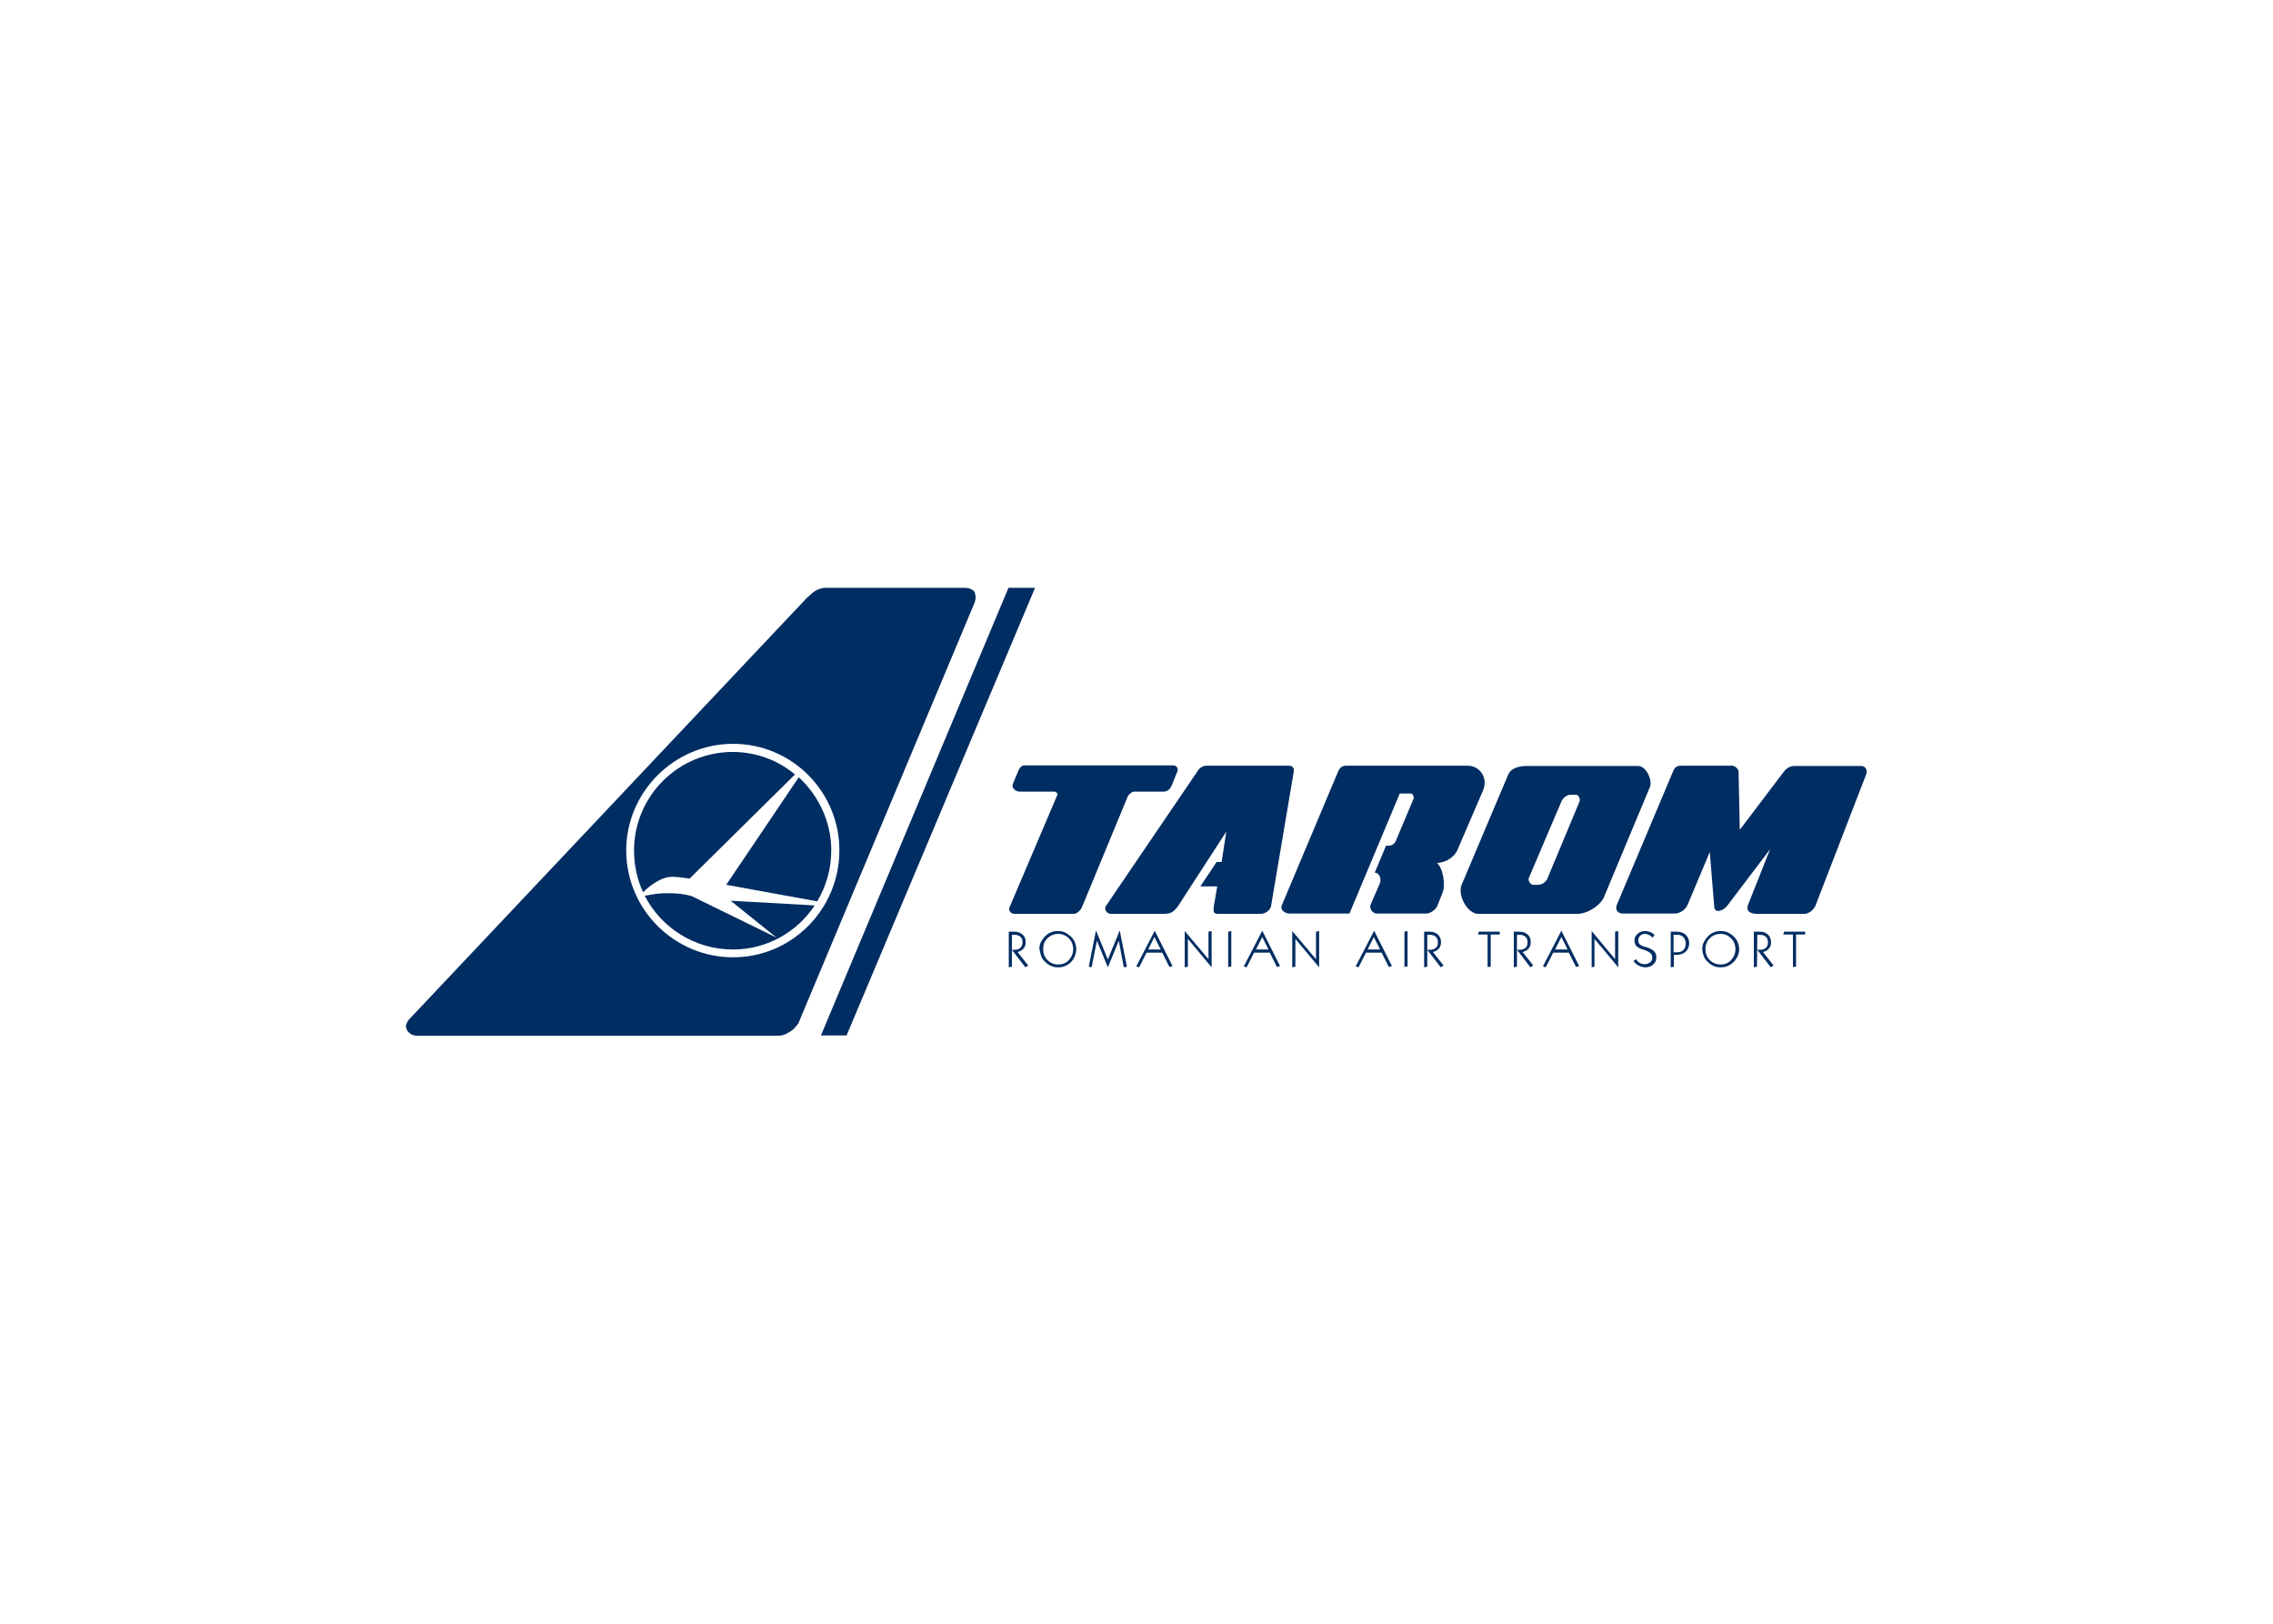 <svg clip-rule="evenodd" fill-rule="evenodd" stroke-linejoin="round" stroke-miterlimit="1.414" viewBox="0 0 560 400" xmlns="http://www.w3.org/2000/svg"><g fill="#002d62" fill-rule="nonzero" transform="matrix(.77 0 0 .77 100 144.814)"><path d="m194.3 62.5 1.8-4.3c.3-.7 1-1.4 1.7-1.4h47.8c1 0 1.6 1.1 1.3 1.8l-1.9 4.7c-.5 1.1-1.2 1.8-2.5 1.9h-9.6c-.6 0-1.8 1-2 1.7l-14.6 35.3c-.3.8-1.6 2.1-2.5 2.1h-19.2c-.9 0-1.9-1-1.5-2l15.4-36.2c.2-.3-.7-.9-.8-.9h-11.2c-1.6 0-2.9-1.3-2.2-2.7"/><path d="m259.4 87.7-5.2 7.8h5.4l-1.1 6.4c-.2 1.8-.1 2.4 1.4 2.4h13.7c1.3 0 2.9-1.1 3.2-2.4l7.3-43.2c.2-1.2-.6-1.8-1.5-1.8h-26.6c-.8 0-1.9.6-2.4 1.3l-29.7 43.7c-.5.8.2 2.4 1.7 2.4h16.5c2.4 0 3.3-.3 4.9-2.4l15.5-23.9-1.5 9.7z"/><path d="m310 91.1 3.6-8.6h1c.9 0 1.9-.8 2.2-1.7l5.6-13.3c.3-.6-.3-1.7-.8-1.7h-3.6l-16.1 38.4h-19.2c-1.3 0-3-1.1-2.5-2.5l18.1-43c.8-1.9 2.1-1.8 2.9-1.8h38.5c3.8 0 6.6 3.7 5 7.8l-8.1 18.8c-.8 2.4-3.8 4.5-6.7 4.5 2 1.7 2.8 7.1 1.8 9.5l-1.7 4.3c-.5 1.2-2.3 2.4-3.5 2.4h-15.9c-1.3 0-2.5-1.7-1.9-2.9l2.9-6.7c.8-1.8-.6-3.4-1.1-3.4z"/><path d="m426.8 77.4-.4-18.7c0-.8-1.3-1.8-2-1.8h-16c-1.2 0-2.2 0-2.9 1.7l-18 42.7c-.8 1.9.5 2.9 1.9 2.9h16.6c1.6 0 3.4-1.2 4.1-2.8l7.1-16.9 1.4 17.3c.1 2.7 3 1.4 4.1 0l13.8-18.2-7.1 17.9c-.8 2.4 1.6 2.8 2.9 2.8h15.2c1.4 0 2.9-1.3 3.5-2.6l16.3-42.2c.4-1.3-.4-2.5-1.5-2.5h-21.6c-1.3 0-2.5.7-3.3 1.8z"/><path d="m375.5 68.4-10.3 24.7c-.4 1-1.8 1.9-2.9 1.9h-1.7c-.7 0-1.7-1.4-1.3-2.2l10.4-24.4c.4-1.1 1.7-2.2 2.9-2.2h1.9c.7 0 1.4 1.5 1 2.2m18.8-11.4h-36c-2.1 0-4.6.7-5.5 2.5l-15 35.5c-1.4 3.4 1.9 9.3 5.3 9.3h31.7c3.2 0 7.4-2.6 8.6-5.5l14.6-35c1-2.1-1.1-6.8-3.7-6.8"/><path d="m193.9 121.2-1 .2v-11.4h1.8c1.1 0 1.9.3 2.6.9s1 1.4 1 2.4c0 .8-.2 1.6-.7 2.1-.5.6-1.1.9-1.9 1.1l3.4 4.3-.9.6-4.3-5.6h.8c.8 0 1.4-.2 1.9-.6.4-.4.7-1 .7-1.8s-.2-1.3-.7-1.8c-.5-.4-1.1-.6-1.9-.6h-.8z"/><path d="m203.3 117.9c.3.8.8 1.4 1.4 1.9.5.5 1.1.9 1.8 1.2s1.4.4 2.2.4 1.5-.1 2.2-.4 1.3-.7 1.8-1.2c.6-.5 1-1.2 1.3-1.9.3-.8.5-1.5.5-2.3s-.2-1.6-.5-2.3-.8-1.4-1.4-1.9-1.2-.9-1.8-1.2c-.7-.3-1.4-.4-2.2-.4s-1.5.1-2.2.4-1.3.7-1.8 1.2c-.6.6-1 1.2-1.4 1.9s-.5 1.5-.5 2.3c.2.7.3 1.5.6 2.3m2-5.8c.9-.9 2.1-1.4 3.4-1.4s2.5.5 3.4 1.4 1.4 2.1 1.4 3.5-.5 2.5-1.4 3.5-2.1 1.4-3.4 1.4c-1.4 0-2.5-.5-3.4-1.4s-1.4-2.1-1.4-3.5.4-2.6 1.4-3.5"/><path d="m219.4 121.4-.9-.2 2.3-11.6 3.8 9.3 3.8-9.3 2.3 11.6-1 .2-1.6-8.5-3.5 8.5-3.5-8.5z"/><path d="m237 116.7h5l2.3 4.6 1-.3-5.7-11.3-5.9 11.4.9.3zm4.5-1h-4l2-4z"/><path d="m250.2 121.2-1 .2v-11.6l7.6 9v-8.8l1-.2v11.6l-7.6-9.1z"/><path d="m263.1 110v11.3l1-.2v-11.3z"/><path d="m271.4 116.7h5l2.3 4.6 1-.3-5.7-11.3-5.9 11.4.9.3zm4.6-1h-4l2-4z"/><path d="m284.6 121.2-1 .2v-11.6l7.6 9v-8.8l1-.2v11.6l-7.6-9.1z"/><path d="m307.2 116.7h5l2.3 4.6 1-.3-5.7-11.3-5.9 11.4.9.3zm4.5-1h-4l2-4z"/><path d="m319.5 110v11.3l1-.2v-11.3z"/><path d="m326.8 121.2-1 .2v-11.4h1.8c1.1 0 1.9.3 2.6.9.6.6 1 1.4 1 2.4 0 .8-.2 1.6-.7 2.1-.5.6-1.1.9-1.9 1.1l3.4 4.3-.9.6-4.3-5.6h.8c.8 0 1.4-.2 1.9-.6s.7-1 .7-1.8-.2-1.3-.7-1.8c-.5-.4-1.1-.6-1.9-.6h-.8z"/><path d="m347.1 121.2-1 .1v-10.4h-3.1l.3-.9h6.7v.9h-2.9z"/><path d="m355.5 121.2-1 .2v-11.4h1.8c1.1 0 1.9.3 2.6.9s1 1.4 1 2.4c0 .8-.2 1.6-.7 2.1-.5.6-1.1.9-1.9 1.1l3.4 4.3-.9.6-4.3-5.6h.8c.8 0 1.4-.2 1.9-.6s.7-1 .7-1.8-.2-1.3-.7-1.8c-.5-.4-1.1-.6-1.9-.6h-.8z"/><path d="m367.1 116.7h5l2.3 4.6 1-.3-5.7-11.3-5.9 11.4.9.3zm4.6-1h-4l2-4z"/><path d="m380.3 121.2-.9.2v-11.6l7.5 9v-8.8l1-.2v11.6l-7.6-9.1z"/><path d="m392.8 119.4.8-.6c.3.5.7.9 1.2 1.2s1 .4 1.5.4c.7 0 1.3-.2 1.8-.6s.7-.9.7-1.6c0-1.1-.9-1.8-2.7-2.4-.2-.1-.3-.1-.4-.1-.9-.3-1.6-.7-2-1.1-.4-.5-.6-1.1-.6-1.8 0-.8.3-1.6 1-2.1.6-.6 1.4-.9 2.4-.9.6 0 1.1.1 1.6.3s1 .5 1.4 1l-.6.8c-.4-.4-.8-.7-1.2-.9s-.8-.3-1.2-.3c-.6 0-1.2.2-1.6.6s-.6.9-.6 1.5c0 .4.1.7.2.9.2.3.4.5.8.7.3.2.7.3 1.4.5.4.1.7.2.9.3.8.3 1.4.7 1.9 1.2.4.5.6 1.1.6 1.8 0 .9-.3 1.7-1 2.3s-1.5.9-2.5.9c-.7 0-1.4-.2-2-.5-.9-.4-1.4-.9-1.8-1.5"/><path d="m405.7 117.4h.9c1.2 0 2.1-.3 2.9-1 .7-.7 1.1-1.6 1.1-2.7s-.4-2-1.1-2.7-1.7-1-2.9-1h-1.9v11.4l1-.2zm3-5.7c.5.5.8 1.2.8 2.1s-.3 1.6-.8 2.1-1.2.7-2.2.7h-.9v-5.6h.9c1-.1 1.7.2 2.2.7"/><path d="m415.3 117.9c.3.8.8 1.4 1.4 1.9.5.5 1.1.9 1.8 1.2s1.4.4 2.2.4 1.5-.1 2.2-.4 1.3-.7 1.8-1.2c.6-.5 1-1.2 1.4-1.9.3-.8.5-1.5.5-2.3s-.2-1.6-.5-2.3-.8-1.4-1.4-1.9c-.5-.5-1.2-.9-1.8-1.2-.7-.3-1.4-.4-2.2-.4s-1.5.1-2.2.4-1.3.7-1.8 1.2c-.6.6-1 1.2-1.4 1.9s-.5 1.5-.5 2.3c0 .7.2 1.5.5 2.3m1.9-5.8c.9-.9 2.1-1.4 3.4-1.4 1.4 0 2.5.5 3.4 1.4s1.4 2.1 1.4 3.5-.5 2.5-1.4 3.5-2.1 1.4-3.4 1.4-2.5-.5-3.4-1.4-1.4-2.1-1.4-3.5.5-2.6 1.4-3.5"/><path d="m432.3 121.2-1 .2v-11.4h1.9c1.1 0 1.9.3 2.6.9.6.6 1 1.4 1 2.4 0 .8-.2 1.6-.7 2.1-.5.6-1.1.9-1.9 1.1l3.4 4.3-.9.6-4.3-5.6h.8c.8 0 1.4-.2 1.9-.6s.7-1 .7-1.8-.2-1.3-.7-1.8c-.5-.4-1.1-.6-1.9-.6h-.8z"/><path d="m444.8 121.2-1 .1v-10.4h-3.1l.3-.9h6.7v.9h-2.9z"/><path d="m132.8 143.2h8.2l60.3-143.2h-8.5z"/><path d="m84.3 92.5c2.2-.2 3.8.2 6.5.5l33.7-33.3c-5.4-4.5-12.4-7.2-19.9-7.2-17.5 0-31.6 14.2-31.6 31.5 0 4.8 1 9.3 2.9 13.4 2.3-2.4 5.9-4.7 8.4-4.9"/><path d="m118.6 111.9-27.2-13.3c-2.5-.7-4.9-.9-7.2-.9-2.7-.1-5.1.3-7.8.8 5.3 10.2 15.9 17.2 28.3 17.2 10.8 0 20.5-5.6 26.1-14.1l-26.9-1.5z"/><path d="m104.7 118.2c-18.8 0-34.2-15.3-34.2-34.2 0-18.7 15.4-34.1 34.2-34.1s34 15.3 34 34.1-15.2 34.2-34 34.2m77.5-116-.2-.8-.5-.6-.7-.4-.8-.3-1-.1h-45.3l-.9.2-.9.3-1 .5-.9.7-1.7 1.5-1.6 1.7-125.9 133.4-.5.9-.3.8.1.8.3.8.6.7.8.6.9.3 1 .1h115.4l1.1-.1 1-.3 1-.5 1-.6.9-.7.8-.9.7-.9.4-1 55.9-133.4.3-1 .1-.9z"/><path d="m125.7 60.6-23.2 34.4 29.1 5.3c2.9-4.9 4.5-10.3 4.5-16.4 0-9.1-4.1-17.5-10.4-23.3"/></g></svg>